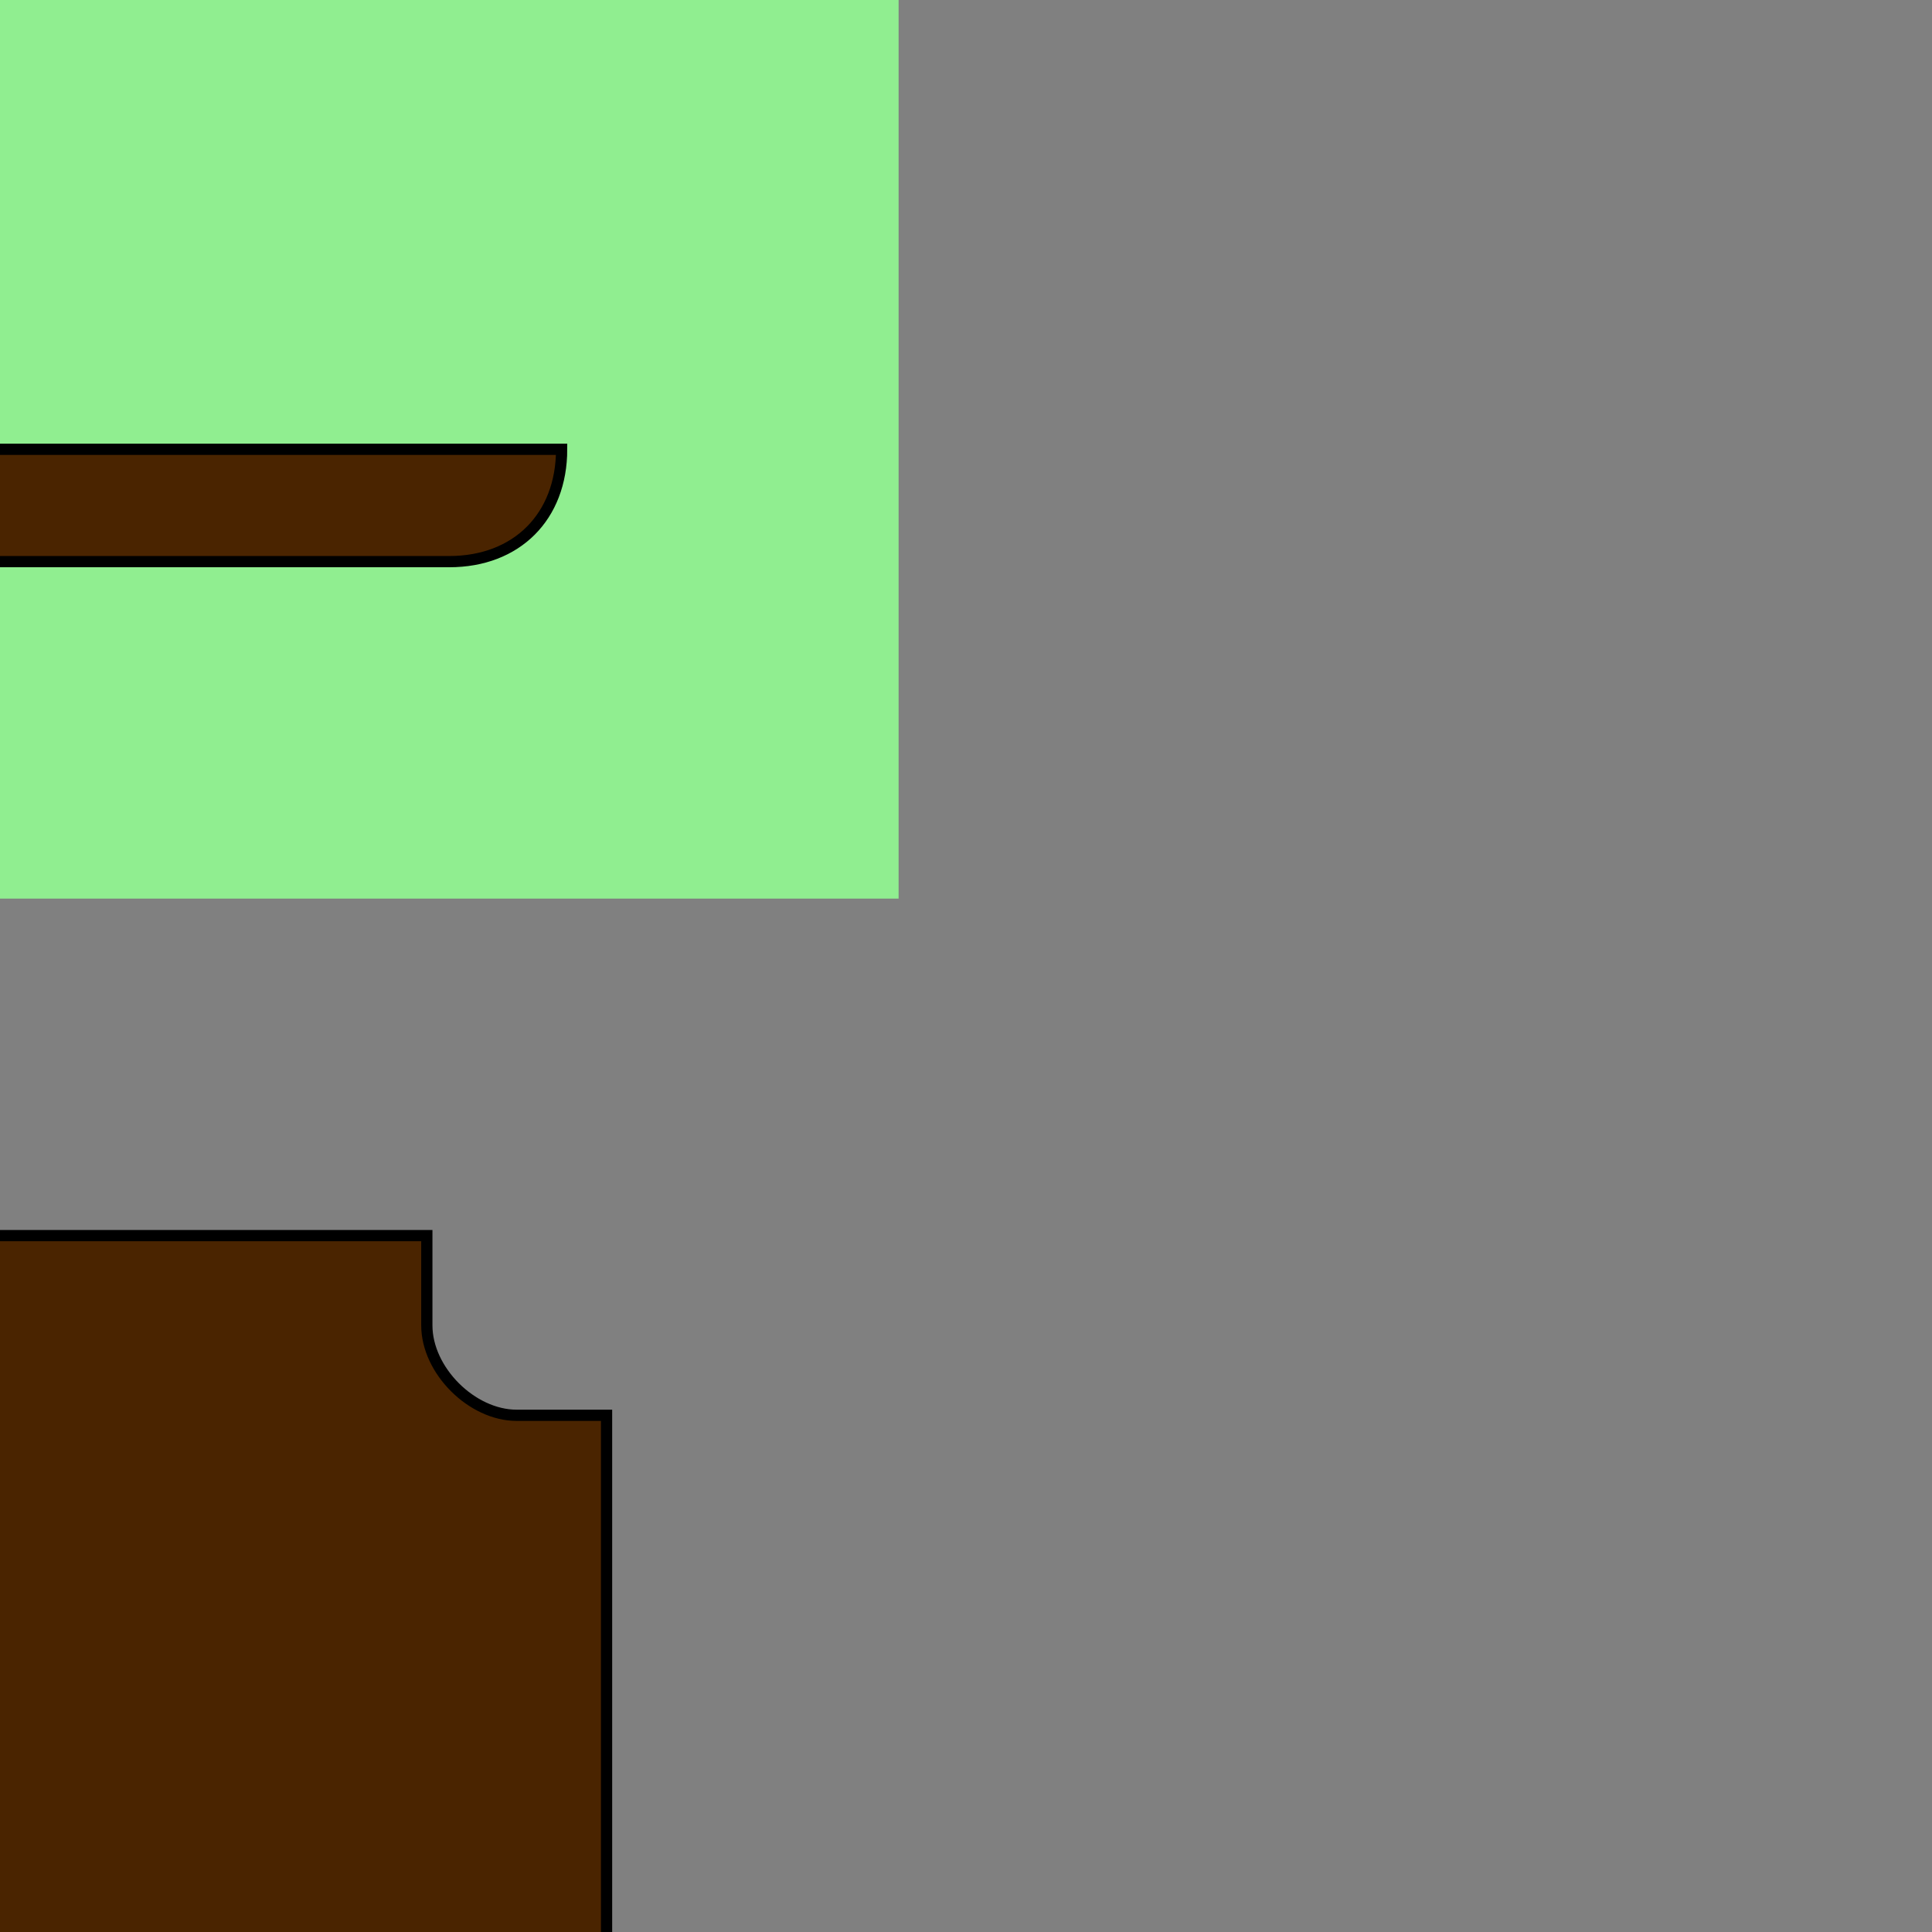 <?xml version="1.0" encoding="UTF-8" standalone="no"?>
<svg height="86" width="86">
<rect width="100%" height="100%" fill="#808080" stroke="none"/>
<!-- Background -->
    <path d="M -40 -40 L 40 -40 L 40 40 L -40 40 Z"
    fill="lightgreen" stroke="black" stroke-width="0px"/>
    <!-- Face -->
    <path d="M -25 -25 L -21 -36 L -17 -25 L -13 -36 L -9 -25 L 21 -25 C 23 -25 25 -23 25 -21 L 25 -1 L -1 -1 C -2 -1 -3 0 -3 1 L -3 18 C -3 19 -2 20 -1 20 L 25 20 C 25 23 23 25 20 25 L -20 25 C -23 25 -25 23 -25 20 Z" 
    fill="#4a2400" stroke="black" stroke-width="0.5" />
    <!-- Body -->
    <path d="M 19 55 L -1 55 L -1 87 L 27 87 L 27 63 L 23 63 C 21 63 19 61 19 59 Z" 
    fill="#4a2400" stroke="black" stroke-width="0.5" />
    <!-- Eyes -->
    <!-- Whites -->
    <path d="M -13 -15 C -13 -18 -12 -21 -9 -21 C -6 -21 -5 -18 -5 -15 C -5 -12 -6 -9 -9 -9 C -12 -9 -13 -12 -13 -15 C -13 -18 -14 -21 -17 -21 C -20 -21 -21 -18 -21 -15 C -21 -12 -20 -9 -17 -9 C -14 -9 -13 -12 -13 -15 Z"
        fill="white" stroke="black"/>
    <!-- Pupils -->
    <path d="M -18 -14 C -18 -15 -18 -17 -16 -17 C -14 -17 -14 -15 -14 -14 C -14 -13 -14 -11 -16 -11 C -18 -11 -18 -13 -18 -14 Z"
        fill="black" stroke="black"/>
    <path d="M -10 -14 C -10 -15 -10 -17 -8 -17 C -6 -17 -6 -15 -6 -14 C -6 -13 -6 -11 -8 -11 C -10 -11 -10 -13 -10 -14 Z"
        fill="black" stroke="black"/>
</svg>